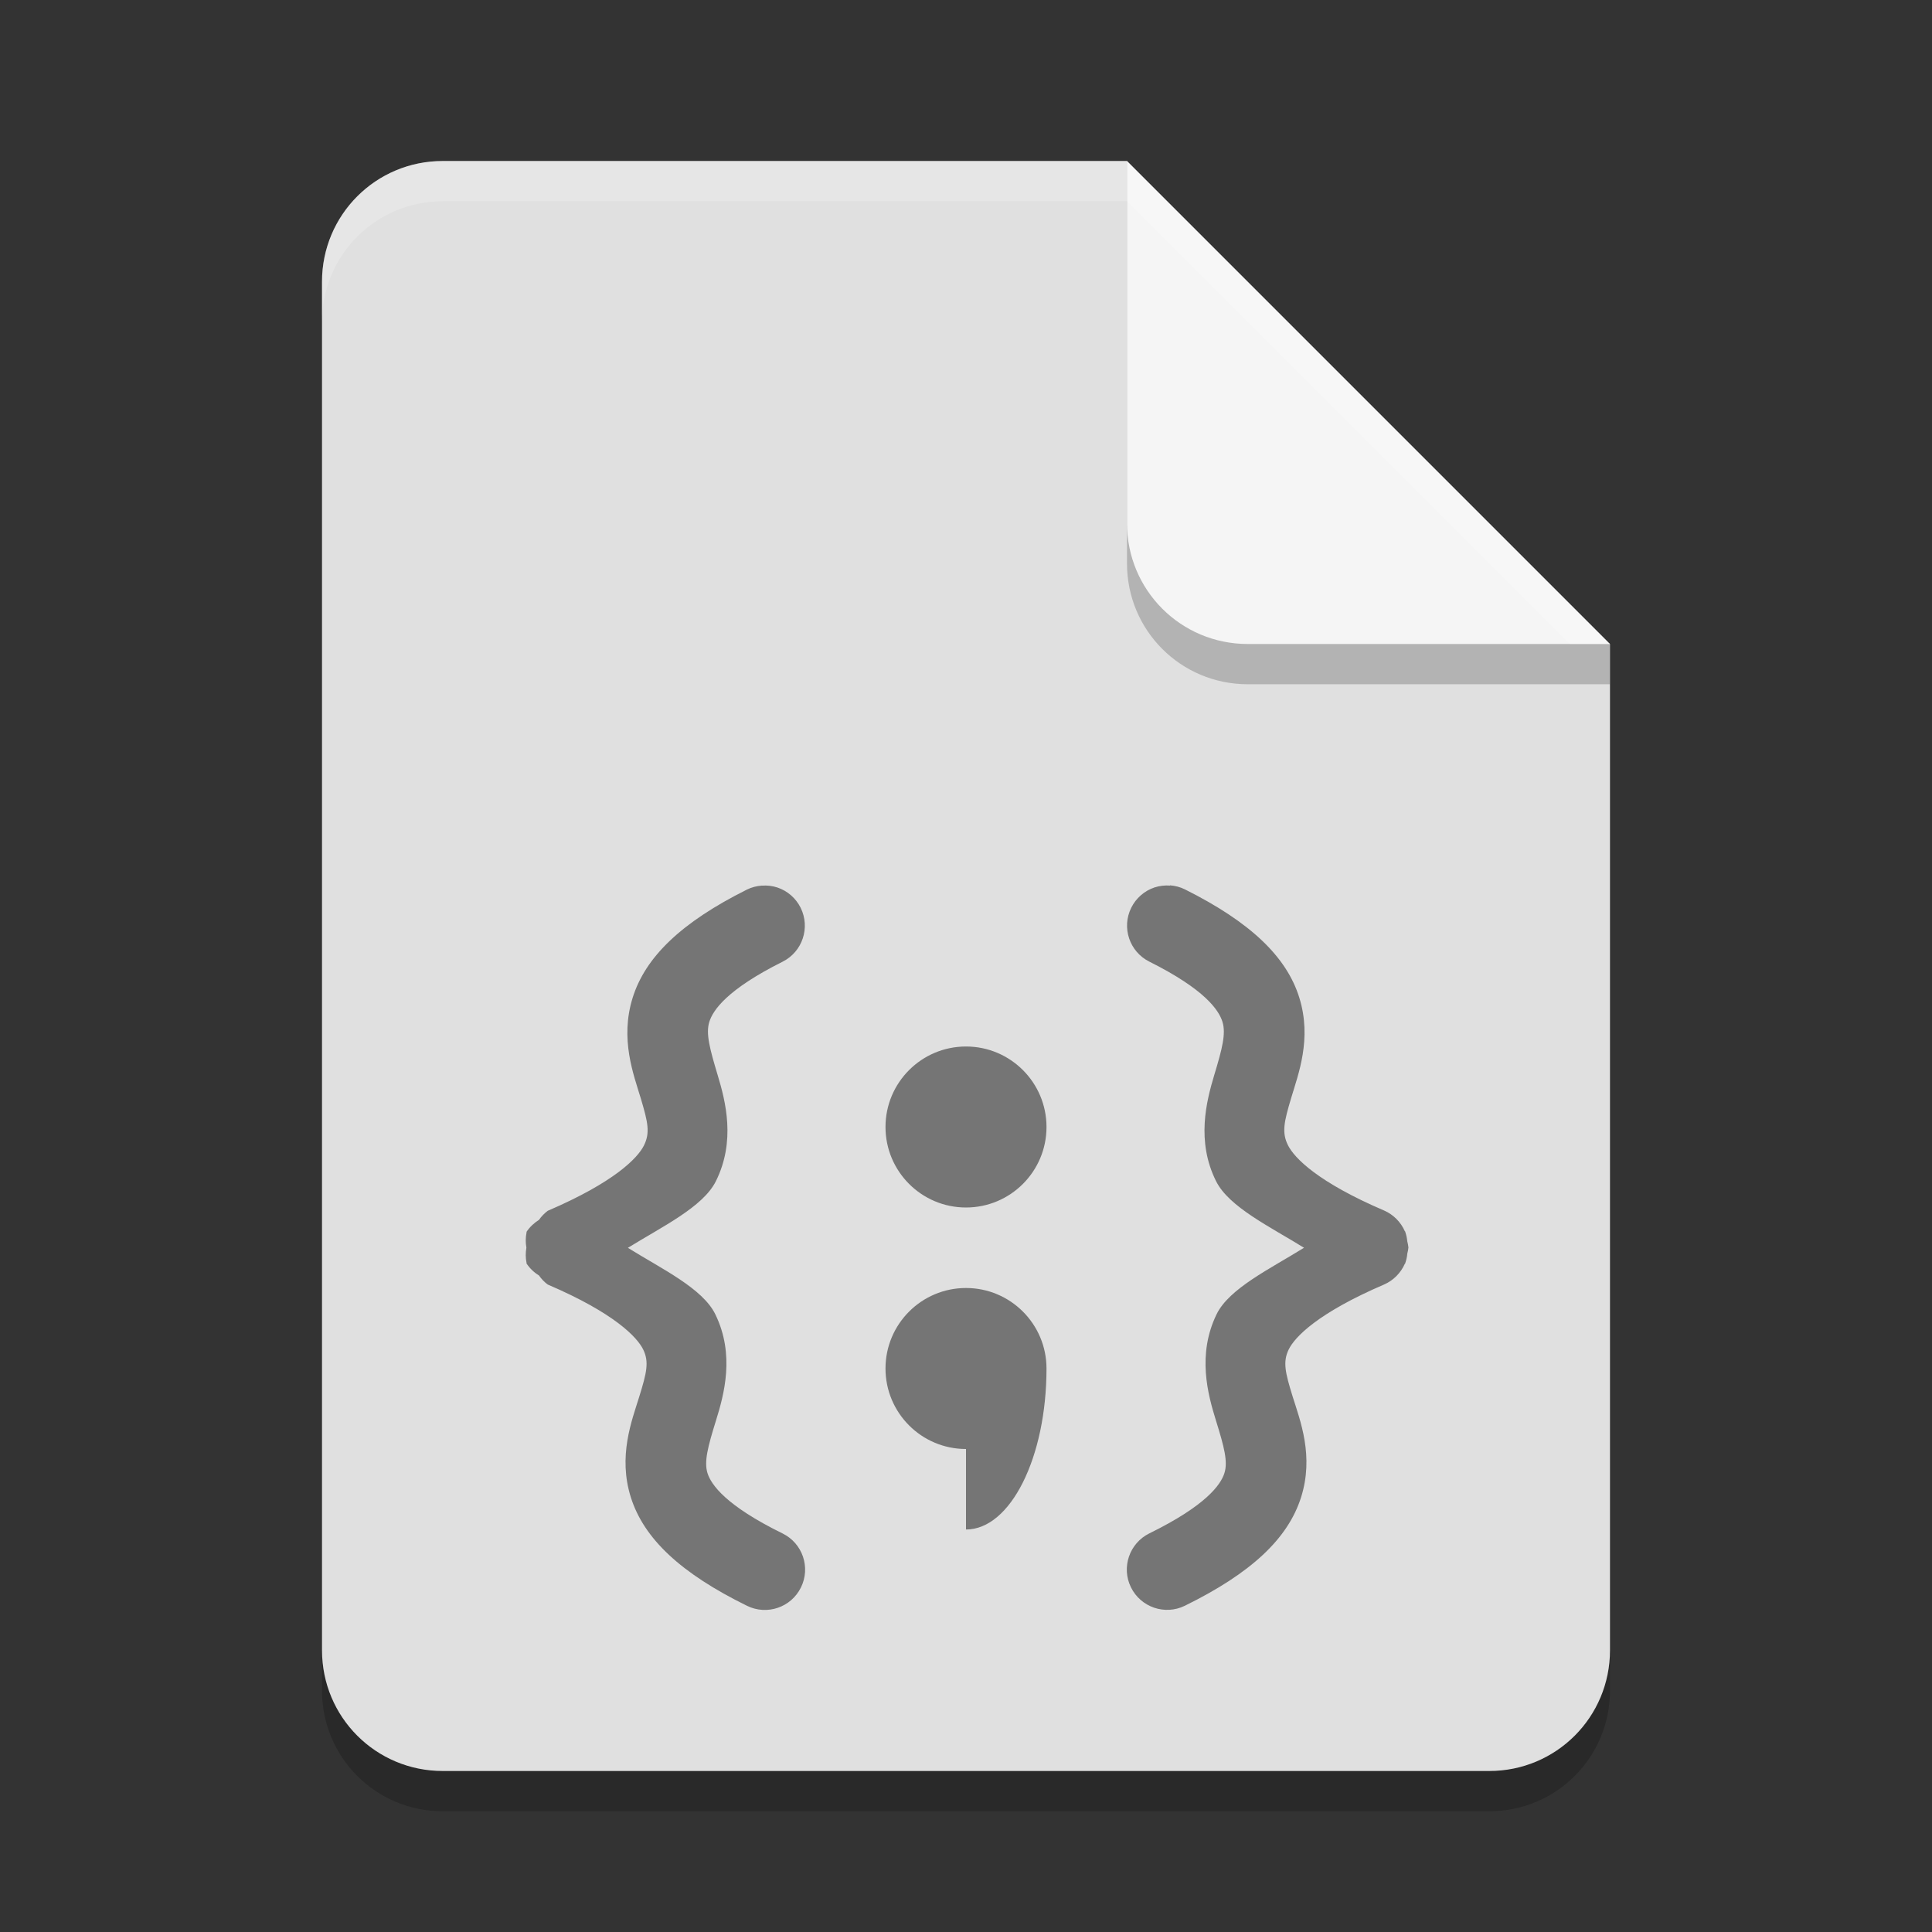 <?xml version="1.0" encoding="UTF-8" standalone="no"?>
<!-- Created with Inkscape (http://www.inkscape.org/) -->

<svg
   width="24"
   height="24"
   viewBox="0 0 24 24"
   version="1.1"
   id="svg5"
   inkscape:version="1.3 (1:1.3+202307231459+0e150ed6c4)"
   sodipodi:docname="text-css.svg"
   xmlns:inkscape="http://www.inkscape.org/namespaces/inkscape"
   xmlns:sodipodi="http://sodipodi.sourceforge.net/DTD/sodipodi-0.dtd"
   xmlns="http://www.w3.org/2000/svg"
   xmlns:svg="http://www.w3.org/2000/svg">
  <rect x="0" y="0" width="24" height="24" fill="#333333" stroke="none"/>
  <sodipodi:namedview
     id="namedview7"
     pagecolor="#ffffff"
     bordercolor="#000000"
     borderopacity="0.25"
     inkscape:showpageshadow="2"
     inkscape:pageopacity="0.0"
     inkscape:pagecheckerboard="0"
     inkscape:deskcolor="#d1d1d1"
     inkscape:document-units="px"
     showgrid="false"
     inkscape:zoom="30.041667"
     inkscape:cx="12"
     inkscape:cy="12"
     inkscape:window-width="1920"
     inkscape:window-height="1008"
     inkscape:window-x="0"
     inkscape:window-y="0"
     inkscape:window-maximized="1"
     inkscape:current-layer="svg5" />
  <defs
     id="defs2" />
  <path
     id="rect234"
     style="opacity:0.2;stroke-width:0.375;stroke-linecap:round;stroke-linejoin:round"
     d="M 5.5,2.5 H 14 l 6,6 V 21 c 0,0.831 -0.669,1.5 -1.5,1.5 H 5.5 C 4.669,22.5 4,21.831 4,21 V 4 C 4,3.169 4.669,2.5 5.5,2.5 Z" />
  <path
     id="rect448"
     style="fill:#e0e0e0;fill-opacity:1;stroke-width:0.375;stroke-linecap:round;stroke-linejoin:round"
     d="M 5.5,2 H 14 L 16.25,5.75 20,8 V 20.5 C 20,21.331 19.331,22 18.5,22 H 5.5 C 4.669,22 4,21.331 4,20.5 V 3.5 C 4,2.669 4.669,2 5.5,2 Z" />
  <path
     d="m 9.465,11.001 c -0.065,0.005 -0.13,0.021 -0.189,0.051 -0.81,0.405 -1.26,0.835 -1.418,1.346 -0.158,0.511 0.012,0.948 0.102,1.246 0.089,0.298 0.118,0.428 0.039,0.586 -0.079,0.158 -0.37,0.457 -1.195,0.811 -0.042,0.032 -0.079,0.07 -0.109,0.113 -0.061,0.038 -0.114,0.088 -0.154,0.148 -2e-5,0.003 -2e-5,0.005 0,0.008 -0.013,0.062 -0.013,0.127 -0.002,0.189 -0.011,0.063 -0.011,0.127 0.002,0.189 -2e-5,0.003 -2e-5,0.005 0,0.008 0.04,0.06 0.093,0.111 0.154,0.148 0.03,0.043 0.067,0.082 0.109,0.113 0.825,0.353 1.11,0.652 1.186,0.807 0.075,0.154 0.044,0.286 -0.049,0.586 -0.093,0.3 -0.266,0.739 -0.104,1.252 0.163,0.513 0.62,0.942 1.443,1.346 0.248,0.122 0.548,0.02 0.67,-0.229 0.122,-0.248 0.02,-0.548 -0.229,-0.67 -0.705,-0.346 -0.886,-0.605 -0.932,-0.748 -0.045,-0.143 0.004,-0.329 0.105,-0.654 0.101,-0.325 0.237,-0.818 -0.008,-1.32 -0.157,-0.323 -0.667,-0.565 -1.086,-0.826 0.421,-0.261 0.931,-0.505 1.092,-0.826 0.249,-0.499 0.122,-0.993 0.023,-1.32 -0.098,-0.327 -0.149,-0.515 -0.104,-0.66 0.045,-0.146 0.22,-0.403 0.91,-0.748 0.247,-0.123 0.347,-0.423 0.225,-0.67 -0.059,-0.119 -0.163,-0.21 -0.289,-0.252 -0.063,-0.021 -0.128,-0.028 -0.193,-0.023 z m 5.07,0 c -0.065,-0.005 -0.131,0.003 -0.193,0.023 -0.126,0.042 -0.23,0.133 -0.289,0.252 -0.123,0.247 -0.022,0.547 0.225,0.67 0.69,0.345 0.863,0.602 0.908,0.748 0.045,0.146 -0.003,0.333 -0.102,0.66 -0.098,0.327 -0.226,0.822 0.023,1.32 0.161,0.321 0.671,0.565 1.092,0.826 -0.419,0.261 -0.929,0.504 -1.086,0.826 -0.244,0.502 -0.109,0.995 -0.008,1.32 0.101,0.325 0.151,0.511 0.105,0.654 -0.045,0.143 -0.227,0.402 -0.932,0.748 -0.248,0.122 -0.351,0.422 -0.229,0.67 0.122,0.248 0.422,0.351 0.67,0.229 0.823,-0.404 1.28,-0.833 1.443,-1.346 0.163,-0.513 -0.01,-0.952 -0.104,-1.252 -0.093,-0.3 -0.124,-0.432 -0.049,-0.586 0.075,-0.154 0.361,-0.453 1.186,-0.807 0.114,-0.05 0.205,-0.142 0.256,-0.256 l 0.006,-0.006 v -0.004 c 0.013,-0.038 0.022,-0.077 0.025,-0.117 0.007,-0.025 0.011,-0.05 0.014,-0.076 -0.003,-0.026 -0.007,-0.051 -0.014,-0.076 -0.004,-0.04 -0.012,-0.079 -0.025,-0.117 v -0.004 c -0.002,-0.002 -0.004,-0.004 -0.006,-0.006 -0.05,-0.114 -0.142,-0.206 -0.256,-0.256 -0.825,-0.353 -1.116,-0.653 -1.195,-0.811 -0.079,-0.158 -0.05,-0.288 0.039,-0.586 0.089,-0.298 0.26,-0.735 0.102,-1.246 -0.158,-0.511 -0.61,-0.941 -1.42,-1.346 -0.059,-0.03 -0.123,-0.046 -0.188,-0.051 z m -2.535,1.999 c -0.552,0 -1,0.448 -1,1 0,0.552 0.448,1 1,1 0.552,0 1,-0.448 1,-1 0,-0.552 -0.448,-1 -1,-1 z m 0,3 c -0.552,0 -1,0.448 -1,1 0,0.552 0.448,1 1,1 v 1 c 0.552,0 1,-0.895 1,-2 0,-0.552 -0.448,-1 -1,-1 z"
     style="fill:#757575;fill-opacity:1;stroke-linecap:round;-inkscape-stroke:none"
     id="path764"
     sodipodi:nodetypes="ccssscccccccccscscccscccssscscccccccscscscscccssscccccccccccssssccsssssssccss" />
  <path
     d="M 20,8.5 H 15.5 C 14.669,8.5 14,7.831 14,7 V 2 l 6,6 z"
     style="opacity:0.2;fill:#000000;stroke-width:0.375;stroke-linecap:round;stroke-linejoin:round"
     id="path611"
     sodipodi:nodetypes="cssccc" />
  <path
     id="rect600"
     style="fill:#f5f5f5;fill-opacity:1;stroke-width:0.375;stroke-linecap:round;stroke-linejoin:round"
     d="M 20,8 H 15.5 C 14.669,8 14,7.331 14,6.5 V 2 Z" />
  <path
     id="path1133"
     style="opacity:0.2;fill:#ffffff;fill-opacity:1;stroke-width:0.375;stroke-linecap:round;stroke-linejoin:round"
     d="M 5.5,2 C 4.669,2 4,2.669 4,3.5 V 4 C 4,3.169 4.669,2.5 5.5,2.5 H 14 L 19.5,8 H 20 L 14,2 Z" />
</svg>
